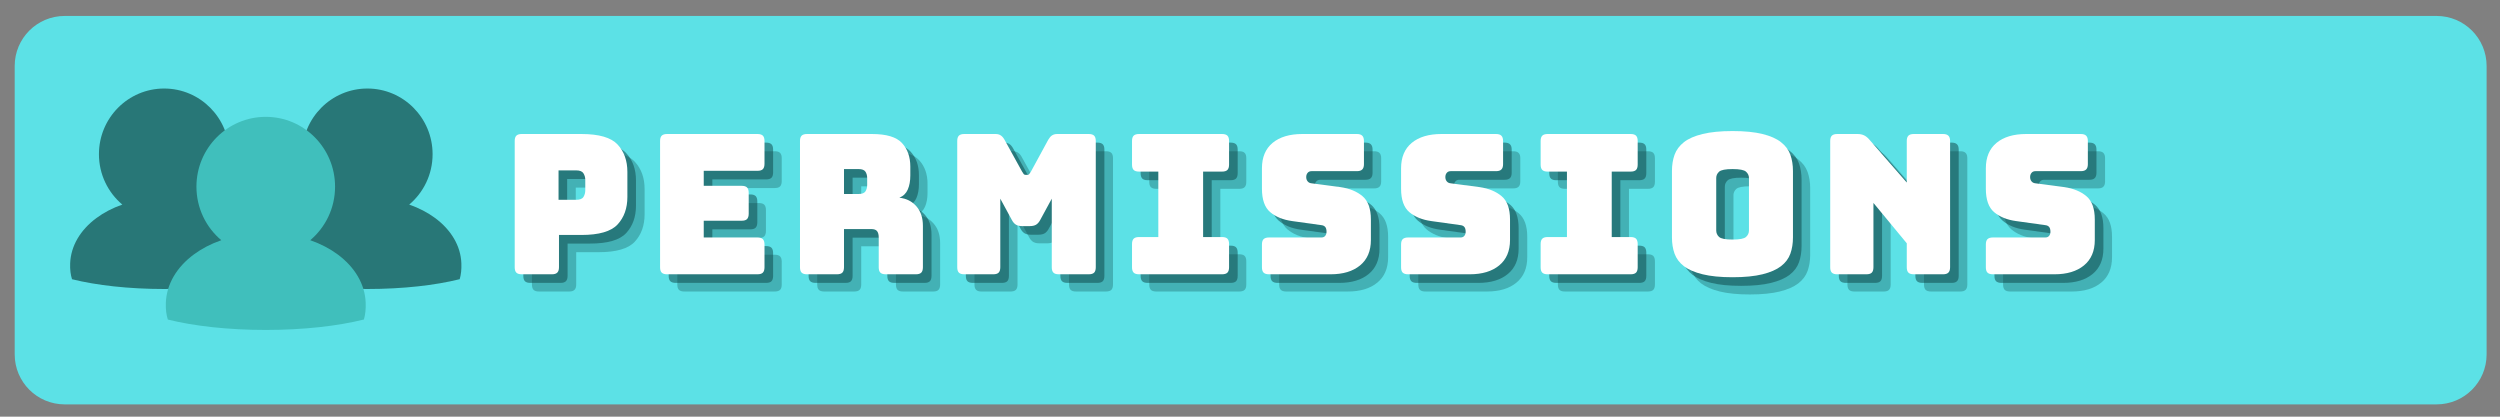 <svg xmlns="http://www.w3.org/2000/svg" xmlns:xlink="http://www.w3.org/1999/xlink" width="600" zoomAndPan="magnify" viewBox="0 0 450 75" height="100" preserveAspectRatio="xMidYMid meet" version="1.0"><rect x="0" y="0" width="450" height="75" fill="#808080" stroke="none"/><defs><g/><clipPath id="245641f71c"><path d="M 2.645 2.871 L 447.59 2.871 L 447.59 72.789 L 2.645 72.789 Z M 2.645 2.871 " clip-rule="nonzero"/></clipPath><clipPath id="4c8abea910"><path d="M 11.645 2.871 L 438.59 2.871 C 443.562 2.871 447.59 6.902 447.59 11.871 L 447.59 63.789 C 447.59 68.762 443.562 72.789 438.59 72.789 L 11.645 72.789 C 6.672 72.789 2.645 68.762 2.645 63.789 L 2.645 11.871 C 2.645 6.902 6.672 2.871 11.645 2.871 Z M 11.645 2.871 " clip-rule="nonzero"/></clipPath><clipPath id="2d4a115c55"><path d="M 49 15.902 L 83.078 15.902 L 83.078 53 L 49 53 Z M 49 15.902 " clip-rule="nonzero"/></clipPath><clipPath id="fa60bebbff"><path d="M 12.578 15.902 L 47 15.902 L 47 53 L 12.578 53 Z M 12.578 15.902 " clip-rule="nonzero"/></clipPath><clipPath id="13c2e18db7"><path d="M 29 21 L 66 21 L 66 59.402 L 29 59.402 Z M 29 21 " clip-rule="nonzero"/></clipPath></defs><g clip-path="url(#245641f71c)"><g clip-path="url(#4c8abea910)"><path fill="#5ce1e6" d="M 2.645 2.871 L 447.59 2.871 L 447.59 72.789 L 2.645 72.789 Z M 2.645 2.871 " fill-opacity="1" fill-rule="nonzero"/></g></g><g fill="#0d4244" fill-opacity="0.302"><g transform="translate(93.327, 52.472)"><g><path d="M 9.125 0 L 3.688 0 C 3.238 0 2.914 -0.098 2.719 -0.297 C 2.52 -0.492 2.422 -0.816 2.422 -1.266 L 2.422 -24 C 2.422 -24.438 2.52 -24.754 2.719 -24.953 C 2.914 -25.148 3.238 -25.25 3.688 -25.25 L 14.422 -25.25 C 17.598 -25.25 19.77 -24.617 20.938 -23.359 C 22.113 -22.098 22.703 -20.453 22.703 -18.422 L 22.703 -13.922 C 22.703 -11.891 22.113 -10.238 20.938 -8.969 C 19.77 -7.707 17.598 -7.078 14.422 -7.078 L 10.391 -7.078 L 10.391 -1.266 C 10.391 -0.816 10.285 -0.492 10.078 -0.297 C 9.879 -0.098 9.562 0 9.125 0 Z M 10.312 -18.703 L 10.312 -13.406 L 13.469 -13.406 C 14.145 -13.406 14.586 -13.578 14.797 -13.922 C 15.016 -14.273 15.125 -14.676 15.125 -15.125 L 15.125 -16.984 C 15.125 -17.422 15.016 -17.816 14.797 -18.172 C 14.586 -18.523 14.145 -18.703 13.469 -18.703 Z M 10.312 -18.703 "/></g></g></g><g fill="#0d4244" fill-opacity="0.302"><g transform="translate(119.493, 52.472)"><g><path d="M 19.953 0 L 3.688 0 C 3.238 0 2.914 -0.098 2.719 -0.297 C 2.52 -0.492 2.422 -0.816 2.422 -1.266 L 2.422 -24 C 2.422 -24.438 2.52 -24.754 2.719 -24.953 C 2.914 -25.148 3.238 -25.25 3.688 -25.25 L 19.953 -25.25 C 20.398 -25.25 20.723 -25.148 20.922 -24.953 C 21.117 -24.754 21.219 -24.438 21.219 -24 L 21.219 -19.891 C 21.219 -19.441 21.117 -19.117 20.922 -18.922 C 20.723 -18.723 20.398 -18.625 19.953 -18.625 L 10.281 -18.625 L 10.281 -15.922 L 17.125 -15.922 C 17.562 -15.922 17.879 -15.82 18.078 -15.625 C 18.273 -15.426 18.375 -15.102 18.375 -14.656 L 18.375 -10.906 C 18.375 -10.469 18.273 -10.145 18.078 -9.938 C 17.879 -9.738 17.562 -9.641 17.125 -9.641 L 10.281 -9.641 L 10.281 -6.625 L 19.953 -6.625 C 20.398 -6.625 20.723 -6.523 20.922 -6.328 C 21.117 -6.129 21.219 -5.805 21.219 -5.359 L 21.219 -1.266 C 21.219 -0.816 21.117 -0.492 20.922 -0.297 C 20.723 -0.098 20.398 0 19.953 0 Z M 19.953 0 "/></g></g></g><g fill="#0d4244" fill-opacity="0.302"><g transform="translate(144.676, 52.472)"><g><path d="M 10.344 -18.938 L 10.344 -14.453 L 12.984 -14.453 C 13.586 -14.453 13.992 -14.609 14.203 -14.922 C 14.41 -15.242 14.516 -15.633 14.516 -16.094 L 14.516 -17.297 C 14.516 -17.766 14.41 -18.156 14.203 -18.469 C 13.992 -18.781 13.586 -18.938 12.984 -18.938 Z M 9.078 0 L 3.688 0 C 3.238 0 2.914 -0.098 2.719 -0.297 C 2.52 -0.492 2.422 -0.816 2.422 -1.266 L 2.422 -24 C 2.422 -24.438 2.52 -24.754 2.719 -24.953 C 2.914 -25.148 3.238 -25.25 3.688 -25.25 L 15.359 -25.25 C 17.984 -25.25 19.789 -24.707 20.781 -23.625 C 21.781 -22.539 22.281 -21.129 22.281 -19.391 L 22.281 -17.781 C 22.281 -16.801 22.129 -15.961 21.828 -15.266 C 21.535 -14.578 21.031 -14.082 20.312 -13.781 C 21.57 -13.645 22.594 -13.129 23.375 -12.234 C 24.156 -11.348 24.547 -10.172 24.547 -8.703 L 24.547 -1.266 C 24.547 -0.816 24.445 -0.492 24.25 -0.297 C 24.051 -0.098 23.734 0 23.297 0 L 17.859 0 C 17.41 0 17.086 -0.098 16.891 -0.297 C 16.691 -0.492 16.594 -0.816 16.594 -1.266 L 16.594 -6.625 C 16.594 -7.145 16.492 -7.523 16.297 -7.766 C 16.098 -8.016 15.754 -8.141 15.266 -8.141 L 10.344 -8.141 L 10.344 -1.266 C 10.344 -0.816 10.242 -0.492 10.047 -0.297 C 9.848 -0.098 9.523 0 9.078 0 Z M 9.078 0 "/></g></g></g><g fill="#0d4244" fill-opacity="0.302"><g transform="translate(172.982, 52.472)"><g><path d="M 8.906 0 L 3.688 0 C 3.238 0 2.914 -0.098 2.719 -0.297 C 2.52 -0.492 2.422 -0.816 2.422 -1.266 L 2.422 -24 C 2.422 -24.438 2.52 -24.754 2.719 -24.953 C 2.914 -25.148 3.238 -25.25 3.688 -25.25 L 9.328 -25.25 C 9.703 -25.25 10.008 -25.164 10.25 -25 C 10.5 -24.844 10.727 -24.578 10.938 -24.203 L 14.094 -18.484 C 14.219 -18.273 14.316 -18.125 14.391 -18.031 C 14.473 -17.938 14.586 -17.891 14.734 -17.891 L 15.047 -17.891 C 15.191 -17.891 15.301 -17.938 15.375 -18.031 C 15.457 -18.125 15.562 -18.273 15.688 -18.484 L 18.797 -24.203 C 19.016 -24.578 19.242 -24.844 19.484 -25 C 19.734 -25.164 20.047 -25.25 20.422 -25.25 L 26.094 -25.25 C 26.539 -25.25 26.863 -25.148 27.062 -24.953 C 27.258 -24.754 27.359 -24.438 27.359 -24 L 27.359 -1.266 C 27.359 -0.816 27.258 -0.492 27.062 -0.297 C 26.863 -0.098 26.539 0 26.094 0 L 20.703 0 C 20.254 0 19.93 -0.098 19.734 -0.297 C 19.535 -0.492 19.438 -0.816 19.438 -1.266 L 19.438 -13.609 L 17.359 -9.781 C 17.148 -9.383 16.898 -9.098 16.609 -8.922 C 16.316 -8.754 15.945 -8.672 15.5 -8.672 L 14.094 -8.672 C 13.656 -8.672 13.289 -8.754 13 -8.922 C 12.707 -9.098 12.457 -9.383 12.25 -9.781 L 10.172 -13.609 L 10.172 -1.266 C 10.172 -0.816 10.07 -0.492 9.875 -0.297 C 9.676 -0.098 9.352 0 8.906 0 Z M 8.906 0 "/></g></g></g><g fill="#0d4244" fill-opacity="0.302"><g transform="translate(205.005, 52.472)"><g><path d="M 3.125 0 C 2.676 0 2.352 -0.098 2.156 -0.297 C 1.957 -0.492 1.859 -0.816 1.859 -1.266 L 1.859 -5.438 C 1.859 -5.883 1.957 -6.207 2.156 -6.406 C 2.352 -6.602 2.676 -6.703 3.125 -6.703 L 6.594 -6.703 L 6.594 -18.484 L 3.125 -18.484 C 2.676 -18.484 2.352 -18.582 2.156 -18.781 C 1.957 -18.977 1.859 -19.301 1.859 -19.75 L 1.859 -24 C 1.859 -24.438 1.957 -24.754 2.156 -24.953 C 2.352 -25.148 2.676 -25.25 3.125 -25.25 L 18.062 -25.25 C 18.508 -25.25 18.832 -25.148 19.031 -24.953 C 19.227 -24.754 19.328 -24.438 19.328 -24 L 19.328 -19.75 C 19.328 -19.301 19.227 -18.977 19.031 -18.781 C 18.832 -18.582 18.508 -18.484 18.062 -18.484 L 14.656 -18.484 L 14.656 -6.703 L 18.062 -6.703 C 18.508 -6.703 18.832 -6.602 19.031 -6.406 C 19.227 -6.207 19.328 -5.883 19.328 -5.438 L 19.328 -1.266 C 19.328 -0.816 19.227 -0.492 19.031 -0.297 C 18.832 -0.098 18.508 0 18.062 0 Z M 3.125 0 "/></g></g></g><g fill="#0d4244" fill-opacity="0.302"><g transform="translate(228.47, 52.472)"><g><path d="M 14.141 0 L 3.047 0 C 2.609 0 2.285 -0.098 2.078 -0.297 C 1.879 -0.492 1.781 -0.816 1.781 -1.266 L 1.781 -5.359 C 1.781 -5.805 1.879 -6.129 2.078 -6.328 C 2.285 -6.523 2.609 -6.625 3.047 -6.625 L 12.484 -6.625 C 12.785 -6.625 13.016 -6.723 13.172 -6.922 C 13.328 -7.117 13.406 -7.359 13.406 -7.641 C 13.406 -8.047 13.328 -8.336 13.172 -8.516 C 13.016 -8.703 12.785 -8.812 12.484 -8.844 L 7.219 -9.578 C 5.582 -9.805 4.266 -10.344 3.266 -11.188 C 2.273 -12.031 1.781 -13.438 1.781 -15.406 L 1.781 -19.078 C 1.781 -21.066 2.422 -22.594 3.703 -23.656 C 4.992 -24.719 6.773 -25.25 9.047 -25.25 L 18.875 -25.25 C 19.312 -25.25 19.629 -25.148 19.828 -24.953 C 20.035 -24.754 20.141 -24.438 20.141 -24 L 20.141 -19.812 C 20.141 -19.375 20.035 -19.055 19.828 -18.859 C 19.629 -18.66 19.312 -18.562 18.875 -18.562 L 10.703 -18.562 C 10.398 -18.562 10.164 -18.457 10 -18.25 C 9.832 -18.051 9.75 -17.801 9.75 -17.5 C 9.75 -17.195 9.832 -16.941 10 -16.734 C 10.164 -16.523 10.398 -16.406 10.703 -16.375 L 15.922 -15.688 C 17.555 -15.445 18.875 -14.906 19.875 -14.062 C 20.883 -13.219 21.391 -11.816 21.391 -9.859 L 21.391 -6.172 C 21.391 -4.18 20.738 -2.656 19.438 -1.594 C 18.145 -0.531 16.379 0 14.141 0 Z M 14.141 0 "/></g></g></g><g fill="#0d4244" fill-opacity="0.302"><g transform="translate(253.513, 52.472)"><g><path d="M 14.141 0 L 3.047 0 C 2.609 0 2.285 -0.098 2.078 -0.297 C 1.879 -0.492 1.781 -0.816 1.781 -1.266 L 1.781 -5.359 C 1.781 -5.805 1.879 -6.129 2.078 -6.328 C 2.285 -6.523 2.609 -6.625 3.047 -6.625 L 12.484 -6.625 C 12.785 -6.625 13.016 -6.723 13.172 -6.922 C 13.328 -7.117 13.406 -7.359 13.406 -7.641 C 13.406 -8.047 13.328 -8.336 13.172 -8.516 C 13.016 -8.703 12.785 -8.812 12.484 -8.844 L 7.219 -9.578 C 5.582 -9.805 4.266 -10.344 3.266 -11.188 C 2.273 -12.031 1.781 -13.438 1.781 -15.406 L 1.781 -19.078 C 1.781 -21.066 2.422 -22.594 3.703 -23.656 C 4.992 -24.719 6.773 -25.25 9.047 -25.25 L 18.875 -25.25 C 19.312 -25.25 19.629 -25.148 19.828 -24.953 C 20.035 -24.754 20.141 -24.438 20.141 -24 L 20.141 -19.812 C 20.141 -19.375 20.035 -19.055 19.828 -18.859 C 19.629 -18.66 19.312 -18.562 18.875 -18.562 L 10.703 -18.562 C 10.398 -18.562 10.164 -18.457 10 -18.25 C 9.832 -18.051 9.75 -17.801 9.75 -17.5 C 9.75 -17.195 9.832 -16.941 10 -16.734 C 10.164 -16.523 10.398 -16.406 10.703 -16.375 L 15.922 -15.688 C 17.555 -15.445 18.875 -14.906 19.875 -14.062 C 20.883 -13.219 21.391 -11.816 21.391 -9.859 L 21.391 -6.172 C 21.391 -4.18 20.738 -2.656 19.438 -1.594 C 18.145 -0.531 16.379 0 14.141 0 Z M 14.141 0 "/></g></g></g><g fill="#0d4244" fill-opacity="0.302"><g transform="translate(278.557, 52.472)"><g><path d="M 3.125 0 C 2.676 0 2.352 -0.098 2.156 -0.297 C 1.957 -0.492 1.859 -0.816 1.859 -1.266 L 1.859 -5.438 C 1.859 -5.883 1.957 -6.207 2.156 -6.406 C 2.352 -6.602 2.676 -6.703 3.125 -6.703 L 6.594 -6.703 L 6.594 -18.484 L 3.125 -18.484 C 2.676 -18.484 2.352 -18.582 2.156 -18.781 C 1.957 -18.977 1.859 -19.301 1.859 -19.75 L 1.859 -24 C 1.859 -24.438 1.957 -24.754 2.156 -24.953 C 2.352 -25.148 2.676 -25.25 3.125 -25.25 L 18.062 -25.25 C 18.508 -25.25 18.832 -25.148 19.031 -24.953 C 19.227 -24.754 19.328 -24.438 19.328 -24 L 19.328 -19.75 C 19.328 -19.301 19.227 -18.977 19.031 -18.781 C 18.832 -18.582 18.508 -18.484 18.062 -18.484 L 14.656 -18.484 L 14.656 -6.703 L 18.062 -6.703 C 18.508 -6.703 18.832 -6.602 19.031 -6.406 C 19.227 -6.207 19.328 -5.883 19.328 -5.438 L 19.328 -1.266 C 19.328 -0.816 19.227 -0.492 19.031 -0.297 C 18.832 -0.098 18.508 0 18.062 0 Z M 3.125 0 "/></g></g></g><g fill="#0d4244" fill-opacity="0.302"><g transform="translate(302.022, 52.472)"><g><path d="M 23.812 -6.625 C 23.812 -5.551 23.656 -4.578 23.344 -3.703 C 23.031 -2.828 22.469 -2.078 21.656 -1.453 C 20.852 -0.836 19.742 -0.352 18.328 0 C 16.91 0.352 15.113 0.531 12.938 0.531 C 10.77 0.531 8.973 0.352 7.547 0 C 6.117 -0.352 5 -0.836 4.188 -1.453 C 3.383 -2.078 2.82 -2.828 2.5 -3.703 C 2.188 -4.578 2.031 -5.551 2.031 -6.625 L 2.031 -18.594 C 2.031 -19.664 2.188 -20.641 2.5 -21.516 C 2.82 -22.391 3.383 -23.145 4.188 -23.781 C 5 -24.414 6.117 -24.906 7.547 -25.25 C 8.973 -25.602 10.77 -25.781 12.938 -25.781 C 15.113 -25.781 16.91 -25.602 18.328 -25.25 C 19.742 -24.906 20.852 -24.414 21.656 -23.781 C 22.469 -23.145 23.031 -22.391 23.344 -21.516 C 23.656 -20.641 23.812 -19.664 23.812 -18.594 Z M 10 -7.891 C 10 -7.422 10.172 -7.031 10.516 -6.719 C 10.867 -6.406 11.676 -6.25 12.938 -6.25 C 14.207 -6.25 15.016 -6.406 15.359 -6.719 C 15.711 -7.031 15.891 -7.422 15.891 -7.891 L 15.891 -17.328 C 15.891 -17.773 15.711 -18.156 15.359 -18.469 C 15.016 -18.781 14.207 -18.938 12.938 -18.938 C 11.676 -18.938 10.867 -18.781 10.516 -18.469 C 10.172 -18.156 10 -17.773 10 -17.328 Z M 10 -7.891 "/></g></g></g><g fill="#0d4244" fill-opacity="0.302"><g transform="translate(330.117, 52.472)"><g><path d="M 8.938 0 L 3.688 0 C 3.238 0 2.914 -0.098 2.719 -0.297 C 2.52 -0.492 2.422 -0.816 2.422 -1.266 L 2.422 -24 C 2.422 -24.438 2.52 -24.754 2.719 -24.953 C 2.914 -25.148 3.238 -25.25 3.688 -25.25 L 7.328 -25.25 C 7.773 -25.25 8.156 -25.176 8.469 -25.031 C 8.781 -24.895 9.094 -24.656 9.406 -24.312 L 16.203 -16.516 L 16.203 -24 C 16.203 -24.438 16.301 -24.754 16.5 -24.953 C 16.695 -25.148 17.02 -25.25 17.469 -25.25 L 22.734 -25.25 C 23.172 -25.25 23.488 -25.148 23.688 -24.953 C 23.895 -24.754 24 -24.438 24 -24 L 24 -1.266 C 24 -0.816 23.895 -0.492 23.688 -0.297 C 23.488 -0.098 23.172 0 22.734 0 L 17.469 0 C 17.02 0 16.695 -0.098 16.5 -0.297 C 16.301 -0.492 16.203 -0.816 16.203 -1.266 L 16.203 -5.578 L 10.203 -12.844 L 10.203 -1.266 C 10.203 -0.816 10.102 -0.492 9.906 -0.297 C 9.707 -0.098 9.383 0 8.938 0 Z M 8.938 0 "/></g></g></g><g fill="#0d4244" fill-opacity="0.302"><g transform="translate(358.773, 52.472)"><g><path d="M 14.141 0 L 3.047 0 C 2.609 0 2.285 -0.098 2.078 -0.297 C 1.879 -0.492 1.781 -0.816 1.781 -1.266 L 1.781 -5.359 C 1.781 -5.805 1.879 -6.129 2.078 -6.328 C 2.285 -6.523 2.609 -6.625 3.047 -6.625 L 12.484 -6.625 C 12.785 -6.625 13.016 -6.723 13.172 -6.922 C 13.328 -7.117 13.406 -7.359 13.406 -7.641 C 13.406 -8.047 13.328 -8.336 13.172 -8.516 C 13.016 -8.703 12.785 -8.812 12.484 -8.844 L 7.219 -9.578 C 5.582 -9.805 4.266 -10.344 3.266 -11.188 C 2.273 -12.031 1.781 -13.438 1.781 -15.406 L 1.781 -19.078 C 1.781 -21.066 2.422 -22.594 3.703 -23.656 C 4.992 -24.719 6.773 -25.25 9.047 -25.25 L 18.875 -25.25 C 19.312 -25.25 19.629 -25.148 19.828 -24.953 C 20.035 -24.754 20.141 -24.438 20.141 -24 L 20.141 -19.812 C 20.141 -19.375 20.035 -19.055 19.828 -18.859 C 19.629 -18.66 19.312 -18.562 18.875 -18.562 L 10.703 -18.562 C 10.398 -18.562 10.164 -18.457 10 -18.25 C 9.832 -18.051 9.75 -17.801 9.75 -17.5 C 9.75 -17.195 9.832 -16.941 10 -16.734 C 10.164 -16.523 10.398 -16.406 10.703 -16.375 L 15.922 -15.688 C 17.555 -15.445 18.875 -14.906 19.875 -14.062 C 20.883 -13.219 21.391 -11.816 21.391 -9.859 L 21.391 -6.172 C 21.391 -4.18 20.738 -2.656 19.438 -1.594 C 18.145 -0.531 16.379 0 14.141 0 Z M 14.141 0 "/></g></g></g><g fill="#0d4244" fill-opacity="0.502"><g transform="translate(91.776, 50.921)"><g><path d="M 9.125 0 L 3.688 0 C 3.238 0 2.914 -0.098 2.719 -0.297 C 2.52 -0.492 2.422 -0.816 2.422 -1.266 L 2.422 -24 C 2.422 -24.438 2.52 -24.754 2.719 -24.953 C 2.914 -25.148 3.238 -25.25 3.688 -25.25 L 14.422 -25.25 C 17.598 -25.25 19.77 -24.617 20.938 -23.359 C 22.113 -22.098 22.703 -20.453 22.703 -18.422 L 22.703 -13.922 C 22.703 -11.891 22.113 -10.238 20.938 -8.969 C 19.77 -7.707 17.598 -7.078 14.422 -7.078 L 10.391 -7.078 L 10.391 -1.266 C 10.391 -0.816 10.285 -0.492 10.078 -0.297 C 9.879 -0.098 9.562 0 9.125 0 Z M 10.312 -18.703 L 10.312 -13.406 L 13.469 -13.406 C 14.145 -13.406 14.586 -13.578 14.797 -13.922 C 15.016 -14.273 15.125 -14.676 15.125 -15.125 L 15.125 -16.984 C 15.125 -17.422 15.016 -17.816 14.797 -18.172 C 14.586 -18.523 14.145 -18.703 13.469 -18.703 Z M 10.312 -18.703 "/></g></g></g><g fill="#0d4244" fill-opacity="0.502"><g transform="translate(117.942, 50.921)"><g><path d="M 19.953 0 L 3.688 0 C 3.238 0 2.914 -0.098 2.719 -0.297 C 2.52 -0.492 2.422 -0.816 2.422 -1.266 L 2.422 -24 C 2.422 -24.438 2.52 -24.754 2.719 -24.953 C 2.914 -25.148 3.238 -25.25 3.688 -25.25 L 19.953 -25.25 C 20.398 -25.25 20.723 -25.148 20.922 -24.953 C 21.117 -24.754 21.219 -24.438 21.219 -24 L 21.219 -19.891 C 21.219 -19.441 21.117 -19.117 20.922 -18.922 C 20.723 -18.723 20.398 -18.625 19.953 -18.625 L 10.281 -18.625 L 10.281 -15.922 L 17.125 -15.922 C 17.562 -15.922 17.879 -15.82 18.078 -15.625 C 18.273 -15.426 18.375 -15.102 18.375 -14.656 L 18.375 -10.906 C 18.375 -10.469 18.273 -10.145 18.078 -9.938 C 17.879 -9.738 17.562 -9.641 17.125 -9.641 L 10.281 -9.641 L 10.281 -6.625 L 19.953 -6.625 C 20.398 -6.625 20.723 -6.523 20.922 -6.328 C 21.117 -6.129 21.219 -5.805 21.219 -5.359 L 21.219 -1.266 C 21.219 -0.816 21.117 -0.492 20.922 -0.297 C 20.723 -0.098 20.398 0 19.953 0 Z M 19.953 0 "/></g></g></g><g fill="#0d4244" fill-opacity="0.502"><g transform="translate(143.126, 50.921)"><g><path d="M 10.344 -18.938 L 10.344 -14.453 L 12.984 -14.453 C 13.586 -14.453 13.992 -14.609 14.203 -14.922 C 14.41 -15.242 14.516 -15.633 14.516 -16.094 L 14.516 -17.297 C 14.516 -17.766 14.41 -18.156 14.203 -18.469 C 13.992 -18.781 13.586 -18.938 12.984 -18.938 Z M 9.078 0 L 3.688 0 C 3.238 0 2.914 -0.098 2.719 -0.297 C 2.52 -0.492 2.422 -0.816 2.422 -1.266 L 2.422 -24 C 2.422 -24.438 2.52 -24.754 2.719 -24.953 C 2.914 -25.148 3.238 -25.25 3.688 -25.25 L 15.359 -25.25 C 17.984 -25.25 19.789 -24.707 20.781 -23.625 C 21.781 -22.539 22.281 -21.129 22.281 -19.391 L 22.281 -17.781 C 22.281 -16.801 22.129 -15.961 21.828 -15.266 C 21.535 -14.578 21.031 -14.082 20.312 -13.781 C 21.57 -13.645 22.594 -13.129 23.375 -12.234 C 24.156 -11.348 24.547 -10.172 24.547 -8.703 L 24.547 -1.266 C 24.547 -0.816 24.445 -0.492 24.25 -0.297 C 24.051 -0.098 23.734 0 23.297 0 L 17.859 0 C 17.41 0 17.086 -0.098 16.891 -0.297 C 16.691 -0.492 16.594 -0.816 16.594 -1.266 L 16.594 -6.625 C 16.594 -7.145 16.492 -7.523 16.297 -7.766 C 16.098 -8.016 15.754 -8.141 15.266 -8.141 L 10.344 -8.141 L 10.344 -1.266 C 10.344 -0.816 10.242 -0.492 10.047 -0.297 C 9.848 -0.098 9.523 0 9.078 0 Z M 9.078 0 "/></g></g></g><g fill="#0d4244" fill-opacity="0.502"><g transform="translate(171.431, 50.921)"><g><path d="M 8.906 0 L 3.688 0 C 3.238 0 2.914 -0.098 2.719 -0.297 C 2.52 -0.492 2.422 -0.816 2.422 -1.266 L 2.422 -24 C 2.422 -24.438 2.52 -24.754 2.719 -24.953 C 2.914 -25.148 3.238 -25.25 3.688 -25.25 L 9.328 -25.25 C 9.703 -25.25 10.008 -25.164 10.25 -25 C 10.5 -24.844 10.727 -24.578 10.938 -24.203 L 14.094 -18.484 C 14.219 -18.273 14.316 -18.125 14.391 -18.031 C 14.473 -17.938 14.586 -17.891 14.734 -17.891 L 15.047 -17.891 C 15.191 -17.891 15.301 -17.938 15.375 -18.031 C 15.457 -18.125 15.562 -18.273 15.688 -18.484 L 18.797 -24.203 C 19.016 -24.578 19.242 -24.844 19.484 -25 C 19.734 -25.164 20.047 -25.25 20.422 -25.25 L 26.094 -25.25 C 26.539 -25.25 26.863 -25.148 27.062 -24.953 C 27.258 -24.754 27.359 -24.438 27.359 -24 L 27.359 -1.266 C 27.359 -0.816 27.258 -0.492 27.062 -0.297 C 26.863 -0.098 26.539 0 26.094 0 L 20.703 0 C 20.254 0 19.93 -0.098 19.734 -0.297 C 19.535 -0.492 19.438 -0.816 19.438 -1.266 L 19.438 -13.609 L 17.359 -9.781 C 17.148 -9.383 16.898 -9.098 16.609 -8.922 C 16.316 -8.754 15.945 -8.672 15.5 -8.672 L 14.094 -8.672 C 13.656 -8.672 13.289 -8.754 13 -8.922 C 12.707 -9.098 12.457 -9.383 12.25 -9.781 L 10.172 -13.609 L 10.172 -1.266 C 10.172 -0.816 10.07 -0.492 9.875 -0.297 C 9.676 -0.098 9.352 0 8.906 0 Z M 8.906 0 "/></g></g></g><g fill="#0d4244" fill-opacity="0.502"><g transform="translate(203.454, 50.921)"><g><path d="M 3.125 0 C 2.676 0 2.352 -0.098 2.156 -0.297 C 1.957 -0.492 1.859 -0.816 1.859 -1.266 L 1.859 -5.438 C 1.859 -5.883 1.957 -6.207 2.156 -6.406 C 2.352 -6.602 2.676 -6.703 3.125 -6.703 L 6.594 -6.703 L 6.594 -18.484 L 3.125 -18.484 C 2.676 -18.484 2.352 -18.582 2.156 -18.781 C 1.957 -18.977 1.859 -19.301 1.859 -19.75 L 1.859 -24 C 1.859 -24.438 1.957 -24.754 2.156 -24.953 C 2.352 -25.148 2.676 -25.25 3.125 -25.25 L 18.062 -25.25 C 18.508 -25.25 18.832 -25.148 19.031 -24.953 C 19.227 -24.754 19.328 -24.438 19.328 -24 L 19.328 -19.75 C 19.328 -19.301 19.227 -18.977 19.031 -18.781 C 18.832 -18.582 18.508 -18.484 18.062 -18.484 L 14.656 -18.484 L 14.656 -6.703 L 18.062 -6.703 C 18.508 -6.703 18.832 -6.602 19.031 -6.406 C 19.227 -6.207 19.328 -5.883 19.328 -5.438 L 19.328 -1.266 C 19.328 -0.816 19.227 -0.492 19.031 -0.297 C 18.832 -0.098 18.508 0 18.062 0 Z M 3.125 0 "/></g></g></g><g fill="#0d4244" fill-opacity="0.502"><g transform="translate(226.92, 50.921)"><g><path d="M 14.141 0 L 3.047 0 C 2.609 0 2.285 -0.098 2.078 -0.297 C 1.879 -0.492 1.781 -0.816 1.781 -1.266 L 1.781 -5.359 C 1.781 -5.805 1.879 -6.129 2.078 -6.328 C 2.285 -6.523 2.609 -6.625 3.047 -6.625 L 12.484 -6.625 C 12.785 -6.625 13.016 -6.723 13.172 -6.922 C 13.328 -7.117 13.406 -7.359 13.406 -7.641 C 13.406 -8.047 13.328 -8.336 13.172 -8.516 C 13.016 -8.703 12.785 -8.812 12.484 -8.844 L 7.219 -9.578 C 5.582 -9.805 4.266 -10.344 3.266 -11.188 C 2.273 -12.031 1.781 -13.438 1.781 -15.406 L 1.781 -19.078 C 1.781 -21.066 2.422 -22.594 3.703 -23.656 C 4.992 -24.719 6.773 -25.25 9.047 -25.25 L 18.875 -25.25 C 19.312 -25.25 19.629 -25.148 19.828 -24.953 C 20.035 -24.754 20.141 -24.438 20.141 -24 L 20.141 -19.812 C 20.141 -19.375 20.035 -19.055 19.828 -18.859 C 19.629 -18.66 19.312 -18.562 18.875 -18.562 L 10.703 -18.562 C 10.398 -18.562 10.164 -18.457 10 -18.25 C 9.832 -18.051 9.75 -17.801 9.75 -17.5 C 9.75 -17.195 9.832 -16.941 10 -16.734 C 10.164 -16.523 10.398 -16.406 10.703 -16.375 L 15.922 -15.688 C 17.555 -15.445 18.875 -14.906 19.875 -14.062 C 20.883 -13.219 21.391 -11.816 21.391 -9.859 L 21.391 -6.172 C 21.391 -4.18 20.738 -2.656 19.438 -1.594 C 18.145 -0.531 16.379 0 14.141 0 Z M 14.141 0 "/></g></g></g><g fill="#0d4244" fill-opacity="0.502"><g transform="translate(251.963, 50.921)"><g><path d="M 14.141 0 L 3.047 0 C 2.609 0 2.285 -0.098 2.078 -0.297 C 1.879 -0.492 1.781 -0.816 1.781 -1.266 L 1.781 -5.359 C 1.781 -5.805 1.879 -6.129 2.078 -6.328 C 2.285 -6.523 2.609 -6.625 3.047 -6.625 L 12.484 -6.625 C 12.785 -6.625 13.016 -6.723 13.172 -6.922 C 13.328 -7.117 13.406 -7.359 13.406 -7.641 C 13.406 -8.047 13.328 -8.336 13.172 -8.516 C 13.016 -8.703 12.785 -8.812 12.484 -8.844 L 7.219 -9.578 C 5.582 -9.805 4.266 -10.344 3.266 -11.188 C 2.273 -12.031 1.781 -13.438 1.781 -15.406 L 1.781 -19.078 C 1.781 -21.066 2.422 -22.594 3.703 -23.656 C 4.992 -24.719 6.773 -25.25 9.047 -25.25 L 18.875 -25.25 C 19.312 -25.25 19.629 -25.148 19.828 -24.953 C 20.035 -24.754 20.141 -24.438 20.141 -24 L 20.141 -19.812 C 20.141 -19.375 20.035 -19.055 19.828 -18.859 C 19.629 -18.66 19.312 -18.562 18.875 -18.562 L 10.703 -18.562 C 10.398 -18.562 10.164 -18.457 10 -18.25 C 9.832 -18.051 9.75 -17.801 9.75 -17.5 C 9.75 -17.195 9.832 -16.941 10 -16.734 C 10.164 -16.523 10.398 -16.406 10.703 -16.375 L 15.922 -15.688 C 17.555 -15.445 18.875 -14.906 19.875 -14.062 C 20.883 -13.219 21.391 -11.816 21.391 -9.859 L 21.391 -6.172 C 21.391 -4.18 20.738 -2.656 19.438 -1.594 C 18.145 -0.531 16.379 0 14.141 0 Z M 14.141 0 "/></g></g></g><g fill="#0d4244" fill-opacity="0.502"><g transform="translate(277.006, 50.921)"><g><path d="M 3.125 0 C 2.676 0 2.352 -0.098 2.156 -0.297 C 1.957 -0.492 1.859 -0.816 1.859 -1.266 L 1.859 -5.438 C 1.859 -5.883 1.957 -6.207 2.156 -6.406 C 2.352 -6.602 2.676 -6.703 3.125 -6.703 L 6.594 -6.703 L 6.594 -18.484 L 3.125 -18.484 C 2.676 -18.484 2.352 -18.582 2.156 -18.781 C 1.957 -18.977 1.859 -19.301 1.859 -19.75 L 1.859 -24 C 1.859 -24.438 1.957 -24.754 2.156 -24.953 C 2.352 -25.148 2.676 -25.25 3.125 -25.25 L 18.062 -25.25 C 18.508 -25.25 18.832 -25.148 19.031 -24.953 C 19.227 -24.754 19.328 -24.438 19.328 -24 L 19.328 -19.75 C 19.328 -19.301 19.227 -18.977 19.031 -18.781 C 18.832 -18.582 18.508 -18.484 18.062 -18.484 L 14.656 -18.484 L 14.656 -6.703 L 18.062 -6.703 C 18.508 -6.703 18.832 -6.602 19.031 -6.406 C 19.227 -6.207 19.328 -5.883 19.328 -5.438 L 19.328 -1.266 C 19.328 -0.816 19.227 -0.492 19.031 -0.297 C 18.832 -0.098 18.508 0 18.062 0 Z M 3.125 0 "/></g></g></g><g fill="#0d4244" fill-opacity="0.502"><g transform="translate(300.471, 50.921)"><g><path d="M 23.812 -6.625 C 23.812 -5.551 23.656 -4.578 23.344 -3.703 C 23.031 -2.828 22.469 -2.078 21.656 -1.453 C 20.852 -0.836 19.742 -0.352 18.328 0 C 16.91 0.352 15.113 0.531 12.938 0.531 C 10.77 0.531 8.973 0.352 7.547 0 C 6.117 -0.352 5 -0.836 4.188 -1.453 C 3.383 -2.078 2.82 -2.828 2.5 -3.703 C 2.188 -4.578 2.031 -5.551 2.031 -6.625 L 2.031 -18.594 C 2.031 -19.664 2.188 -20.641 2.5 -21.516 C 2.82 -22.391 3.383 -23.145 4.188 -23.781 C 5 -24.414 6.117 -24.906 7.547 -25.25 C 8.973 -25.602 10.77 -25.781 12.938 -25.781 C 15.113 -25.781 16.91 -25.602 18.328 -25.25 C 19.742 -24.906 20.852 -24.414 21.656 -23.781 C 22.469 -23.145 23.031 -22.391 23.344 -21.516 C 23.656 -20.641 23.812 -19.664 23.812 -18.594 Z M 10 -7.891 C 10 -7.422 10.172 -7.031 10.516 -6.719 C 10.867 -6.406 11.676 -6.25 12.938 -6.25 C 14.207 -6.25 15.016 -6.406 15.359 -6.719 C 15.711 -7.031 15.891 -7.422 15.891 -7.891 L 15.891 -17.328 C 15.891 -17.773 15.711 -18.156 15.359 -18.469 C 15.016 -18.781 14.207 -18.938 12.938 -18.938 C 11.676 -18.938 10.867 -18.781 10.516 -18.469 C 10.172 -18.156 10 -17.773 10 -17.328 Z M 10 -7.891 "/></g></g></g><g fill="#0d4244" fill-opacity="0.502"><g transform="translate(328.566, 50.921)"><g><path d="M 8.938 0 L 3.688 0 C 3.238 0 2.914 -0.098 2.719 -0.297 C 2.52 -0.492 2.422 -0.816 2.422 -1.266 L 2.422 -24 C 2.422 -24.438 2.52 -24.754 2.719 -24.953 C 2.914 -25.148 3.238 -25.25 3.688 -25.25 L 7.328 -25.25 C 7.773 -25.25 8.156 -25.176 8.469 -25.031 C 8.781 -24.895 9.094 -24.656 9.406 -24.312 L 16.203 -16.516 L 16.203 -24 C 16.203 -24.438 16.301 -24.754 16.5 -24.953 C 16.695 -25.148 17.02 -25.25 17.469 -25.25 L 22.734 -25.25 C 23.172 -25.25 23.488 -25.148 23.688 -24.953 C 23.895 -24.754 24 -24.438 24 -24 L 24 -1.266 C 24 -0.816 23.895 -0.492 23.688 -0.297 C 23.488 -0.098 23.172 0 22.734 0 L 17.469 0 C 17.02 0 16.695 -0.098 16.5 -0.297 C 16.301 -0.492 16.203 -0.816 16.203 -1.266 L 16.203 -5.578 L 10.203 -12.844 L 10.203 -1.266 C 10.203 -0.816 10.102 -0.492 9.906 -0.297 C 9.707 -0.098 9.383 0 8.938 0 Z M 8.938 0 "/></g></g></g><g fill="#0d4244" fill-opacity="0.502"><g transform="translate(357.222, 50.921)"><g><path d="M 14.141 0 L 3.047 0 C 2.609 0 2.285 -0.098 2.078 -0.297 C 1.879 -0.492 1.781 -0.816 1.781 -1.266 L 1.781 -5.359 C 1.781 -5.805 1.879 -6.129 2.078 -6.328 C 2.285 -6.523 2.609 -6.625 3.047 -6.625 L 12.484 -6.625 C 12.785 -6.625 13.016 -6.723 13.172 -6.922 C 13.328 -7.117 13.406 -7.359 13.406 -7.641 C 13.406 -8.047 13.328 -8.336 13.172 -8.516 C 13.016 -8.703 12.785 -8.812 12.484 -8.844 L 7.219 -9.578 C 5.582 -9.805 4.266 -10.344 3.266 -11.188 C 2.273 -12.031 1.781 -13.438 1.781 -15.406 L 1.781 -19.078 C 1.781 -21.066 2.422 -22.594 3.703 -23.656 C 4.992 -24.719 6.773 -25.25 9.047 -25.25 L 18.875 -25.25 C 19.312 -25.25 19.629 -25.148 19.828 -24.953 C 20.035 -24.754 20.141 -24.438 20.141 -24 L 20.141 -19.812 C 20.141 -19.375 20.035 -19.055 19.828 -18.859 C 19.629 -18.66 19.312 -18.562 18.875 -18.562 L 10.703 -18.562 C 10.398 -18.562 10.164 -18.457 10 -18.25 C 9.832 -18.051 9.75 -17.801 9.75 -17.5 C 9.75 -17.195 9.832 -16.941 10 -16.734 C 10.164 -16.523 10.398 -16.406 10.703 -16.375 L 15.922 -15.688 C 17.555 -15.445 18.875 -14.906 19.875 -14.062 C 20.883 -13.219 21.391 -11.816 21.391 -9.859 L 21.391 -6.172 C 21.391 -4.18 20.738 -2.656 19.438 -1.594 C 18.145 -0.531 16.379 0 14.141 0 Z M 14.141 0 "/></g></g></g><g fill="#ffffff" fill-opacity="1"><g transform="translate(90.226, 49.371)"><g><path d="M 9.125 0 L 3.688 0 C 3.238 0 2.914 -0.098 2.719 -0.297 C 2.52 -0.492 2.422 -0.816 2.422 -1.266 L 2.422 -24 C 2.422 -24.438 2.52 -24.754 2.719 -24.953 C 2.914 -25.148 3.238 -25.25 3.688 -25.25 L 14.422 -25.25 C 17.598 -25.25 19.77 -24.617 20.938 -23.359 C 22.113 -22.098 22.703 -20.453 22.703 -18.422 L 22.703 -13.922 C 22.703 -11.891 22.113 -10.238 20.938 -8.969 C 19.77 -7.707 17.598 -7.078 14.422 -7.078 L 10.391 -7.078 L 10.391 -1.266 C 10.391 -0.816 10.285 -0.492 10.078 -0.297 C 9.879 -0.098 9.562 0 9.125 0 Z M 10.312 -18.703 L 10.312 -13.406 L 13.469 -13.406 C 14.145 -13.406 14.586 -13.578 14.797 -13.922 C 15.016 -14.273 15.125 -14.676 15.125 -15.125 L 15.125 -16.984 C 15.125 -17.422 15.016 -17.816 14.797 -18.172 C 14.586 -18.523 14.145 -18.703 13.469 -18.703 Z M 10.312 -18.703 "/></g></g></g><g fill="#ffffff" fill-opacity="1"><g transform="translate(116.392, 49.371)"><g><path d="M 19.953 0 L 3.688 0 C 3.238 0 2.914 -0.098 2.719 -0.297 C 2.52 -0.492 2.422 -0.816 2.422 -1.266 L 2.422 -24 C 2.422 -24.438 2.52 -24.754 2.719 -24.953 C 2.914 -25.148 3.238 -25.25 3.688 -25.25 L 19.953 -25.25 C 20.398 -25.25 20.723 -25.148 20.922 -24.953 C 21.117 -24.754 21.219 -24.438 21.219 -24 L 21.219 -19.891 C 21.219 -19.441 21.117 -19.117 20.922 -18.922 C 20.723 -18.723 20.398 -18.625 19.953 -18.625 L 10.281 -18.625 L 10.281 -15.922 L 17.125 -15.922 C 17.562 -15.922 17.879 -15.82 18.078 -15.625 C 18.273 -15.426 18.375 -15.102 18.375 -14.656 L 18.375 -10.906 C 18.375 -10.469 18.273 -10.145 18.078 -9.938 C 17.879 -9.738 17.562 -9.641 17.125 -9.641 L 10.281 -9.641 L 10.281 -6.625 L 19.953 -6.625 C 20.398 -6.625 20.723 -6.523 20.922 -6.328 C 21.117 -6.129 21.219 -5.805 21.219 -5.359 L 21.219 -1.266 C 21.219 -0.816 21.117 -0.492 20.922 -0.297 C 20.723 -0.098 20.398 0 19.953 0 Z M 19.953 0 "/></g></g></g><g fill="#ffffff" fill-opacity="1"><g transform="translate(141.576, 49.371)"><g><path d="M 10.344 -18.938 L 10.344 -14.453 L 12.984 -14.453 C 13.586 -14.453 13.992 -14.609 14.203 -14.922 C 14.41 -15.242 14.516 -15.633 14.516 -16.094 L 14.516 -17.297 C 14.516 -17.766 14.41 -18.156 14.203 -18.469 C 13.992 -18.781 13.586 -18.938 12.984 -18.938 Z M 9.078 0 L 3.688 0 C 3.238 0 2.914 -0.098 2.719 -0.297 C 2.52 -0.492 2.422 -0.816 2.422 -1.266 L 2.422 -24 C 2.422 -24.438 2.52 -24.754 2.719 -24.953 C 2.914 -25.148 3.238 -25.25 3.688 -25.25 L 15.359 -25.25 C 17.984 -25.25 19.789 -24.707 20.781 -23.625 C 21.781 -22.539 22.281 -21.129 22.281 -19.391 L 22.281 -17.781 C 22.281 -16.801 22.129 -15.961 21.828 -15.266 C 21.535 -14.578 21.031 -14.082 20.312 -13.781 C 21.57 -13.645 22.594 -13.129 23.375 -12.234 C 24.156 -11.348 24.547 -10.172 24.547 -8.703 L 24.547 -1.266 C 24.547 -0.816 24.445 -0.492 24.25 -0.297 C 24.051 -0.098 23.734 0 23.297 0 L 17.859 0 C 17.41 0 17.086 -0.098 16.891 -0.297 C 16.691 -0.492 16.594 -0.816 16.594 -1.266 L 16.594 -6.625 C 16.594 -7.145 16.492 -7.523 16.297 -7.766 C 16.098 -8.016 15.754 -8.141 15.266 -8.141 L 10.344 -8.141 L 10.344 -1.266 C 10.344 -0.816 10.242 -0.492 10.047 -0.297 C 9.848 -0.098 9.523 0 9.078 0 Z M 9.078 0 "/></g></g></g><g fill="#ffffff" fill-opacity="1"><g transform="translate(169.881, 49.371)"><g><path d="M 8.906 0 L 3.688 0 C 3.238 0 2.914 -0.098 2.719 -0.297 C 2.52 -0.492 2.422 -0.816 2.422 -1.266 L 2.422 -24 C 2.422 -24.438 2.52 -24.754 2.719 -24.953 C 2.914 -25.148 3.238 -25.25 3.688 -25.25 L 9.328 -25.25 C 9.703 -25.25 10.008 -25.164 10.25 -25 C 10.5 -24.844 10.727 -24.578 10.938 -24.203 L 14.094 -18.484 C 14.219 -18.273 14.316 -18.125 14.391 -18.031 C 14.473 -17.938 14.586 -17.891 14.734 -17.891 L 15.047 -17.891 C 15.191 -17.891 15.301 -17.938 15.375 -18.031 C 15.457 -18.125 15.562 -18.273 15.688 -18.484 L 18.797 -24.203 C 19.016 -24.578 19.242 -24.844 19.484 -25 C 19.734 -25.164 20.047 -25.25 20.422 -25.25 L 26.094 -25.25 C 26.539 -25.25 26.863 -25.148 27.062 -24.953 C 27.258 -24.754 27.359 -24.438 27.359 -24 L 27.359 -1.266 C 27.359 -0.816 27.258 -0.492 27.062 -0.297 C 26.863 -0.098 26.539 0 26.094 0 L 20.703 0 C 20.254 0 19.93 -0.098 19.734 -0.297 C 19.535 -0.492 19.438 -0.816 19.438 -1.266 L 19.438 -13.609 L 17.359 -9.781 C 17.148 -9.383 16.898 -9.098 16.609 -8.922 C 16.316 -8.754 15.945 -8.672 15.5 -8.672 L 14.094 -8.672 C 13.656 -8.672 13.289 -8.754 13 -8.922 C 12.707 -9.098 12.457 -9.383 12.25 -9.781 L 10.172 -13.609 L 10.172 -1.266 C 10.172 -0.816 10.07 -0.492 9.875 -0.297 C 9.676 -0.098 9.352 0 8.906 0 Z M 8.906 0 "/></g></g></g><g fill="#ffffff" fill-opacity="1"><g transform="translate(201.904, 49.371)"><g><path d="M 3.125 0 C 2.676 0 2.352 -0.098 2.156 -0.297 C 1.957 -0.492 1.859 -0.816 1.859 -1.266 L 1.859 -5.438 C 1.859 -5.883 1.957 -6.207 2.156 -6.406 C 2.352 -6.602 2.676 -6.703 3.125 -6.703 L 6.594 -6.703 L 6.594 -18.484 L 3.125 -18.484 C 2.676 -18.484 2.352 -18.582 2.156 -18.781 C 1.957 -18.977 1.859 -19.301 1.859 -19.75 L 1.859 -24 C 1.859 -24.438 1.957 -24.754 2.156 -24.953 C 2.352 -25.148 2.676 -25.25 3.125 -25.25 L 18.062 -25.25 C 18.508 -25.25 18.832 -25.148 19.031 -24.953 C 19.227 -24.754 19.328 -24.438 19.328 -24 L 19.328 -19.75 C 19.328 -19.301 19.227 -18.977 19.031 -18.781 C 18.832 -18.582 18.508 -18.484 18.062 -18.484 L 14.656 -18.484 L 14.656 -6.703 L 18.062 -6.703 C 18.508 -6.703 18.832 -6.602 19.031 -6.406 C 19.227 -6.207 19.328 -5.883 19.328 -5.438 L 19.328 -1.266 C 19.328 -0.816 19.227 -0.492 19.031 -0.297 C 18.832 -0.098 18.508 0 18.062 0 Z M 3.125 0 "/></g></g></g><g fill="#ffffff" fill-opacity="1"><g transform="translate(225.369, 49.371)"><g><path d="M 14.141 0 L 3.047 0 C 2.609 0 2.285 -0.098 2.078 -0.297 C 1.879 -0.492 1.781 -0.816 1.781 -1.266 L 1.781 -5.359 C 1.781 -5.805 1.879 -6.129 2.078 -6.328 C 2.285 -6.523 2.609 -6.625 3.047 -6.625 L 12.484 -6.625 C 12.785 -6.625 13.016 -6.723 13.172 -6.922 C 13.328 -7.117 13.406 -7.359 13.406 -7.641 C 13.406 -8.047 13.328 -8.336 13.172 -8.516 C 13.016 -8.703 12.785 -8.812 12.484 -8.844 L 7.219 -9.578 C 5.582 -9.805 4.266 -10.344 3.266 -11.188 C 2.273 -12.031 1.781 -13.438 1.781 -15.406 L 1.781 -19.078 C 1.781 -21.066 2.422 -22.594 3.703 -23.656 C 4.992 -24.719 6.773 -25.25 9.047 -25.25 L 18.875 -25.25 C 19.312 -25.25 19.629 -25.148 19.828 -24.953 C 20.035 -24.754 20.141 -24.438 20.141 -24 L 20.141 -19.812 C 20.141 -19.375 20.035 -19.055 19.828 -18.859 C 19.629 -18.66 19.312 -18.562 18.875 -18.562 L 10.703 -18.562 C 10.398 -18.562 10.164 -18.457 10 -18.25 C 9.832 -18.051 9.75 -17.801 9.75 -17.5 C 9.75 -17.195 9.832 -16.941 10 -16.734 C 10.164 -16.523 10.398 -16.406 10.703 -16.375 L 15.922 -15.688 C 17.555 -15.445 18.875 -14.906 19.875 -14.062 C 20.883 -13.219 21.391 -11.816 21.391 -9.859 L 21.391 -6.172 C 21.391 -4.18 20.738 -2.656 19.438 -1.594 C 18.145 -0.531 16.379 0 14.141 0 Z M 14.141 0 "/></g></g></g><g fill="#ffffff" fill-opacity="1"><g transform="translate(250.413, 49.371)"><g><path d="M 14.141 0 L 3.047 0 C 2.609 0 2.285 -0.098 2.078 -0.297 C 1.879 -0.492 1.781 -0.816 1.781 -1.266 L 1.781 -5.359 C 1.781 -5.805 1.879 -6.129 2.078 -6.328 C 2.285 -6.523 2.609 -6.625 3.047 -6.625 L 12.484 -6.625 C 12.785 -6.625 13.016 -6.723 13.172 -6.922 C 13.328 -7.117 13.406 -7.359 13.406 -7.641 C 13.406 -8.047 13.328 -8.336 13.172 -8.516 C 13.016 -8.703 12.785 -8.812 12.484 -8.844 L 7.219 -9.578 C 5.582 -9.805 4.266 -10.344 3.266 -11.188 C 2.273 -12.031 1.781 -13.438 1.781 -15.406 L 1.781 -19.078 C 1.781 -21.066 2.422 -22.594 3.703 -23.656 C 4.992 -24.719 6.773 -25.25 9.047 -25.25 L 18.875 -25.25 C 19.312 -25.25 19.629 -25.148 19.828 -24.953 C 20.035 -24.754 20.141 -24.438 20.141 -24 L 20.141 -19.812 C 20.141 -19.375 20.035 -19.055 19.828 -18.859 C 19.629 -18.66 19.312 -18.562 18.875 -18.562 L 10.703 -18.562 C 10.398 -18.562 10.164 -18.457 10 -18.25 C 9.832 -18.051 9.75 -17.801 9.75 -17.5 C 9.75 -17.195 9.832 -16.941 10 -16.734 C 10.164 -16.523 10.398 -16.406 10.703 -16.375 L 15.922 -15.688 C 17.555 -15.445 18.875 -14.906 19.875 -14.062 C 20.883 -13.219 21.391 -11.816 21.391 -9.859 L 21.391 -6.172 C 21.391 -4.18 20.738 -2.656 19.438 -1.594 C 18.145 -0.531 16.379 0 14.141 0 Z M 14.141 0 "/></g></g></g><g fill="#ffffff" fill-opacity="1"><g transform="translate(275.456, 49.371)"><g><path d="M 3.125 0 C 2.676 0 2.352 -0.098 2.156 -0.297 C 1.957 -0.492 1.859 -0.816 1.859 -1.266 L 1.859 -5.438 C 1.859 -5.883 1.957 -6.207 2.156 -6.406 C 2.352 -6.602 2.676 -6.703 3.125 -6.703 L 6.594 -6.703 L 6.594 -18.484 L 3.125 -18.484 C 2.676 -18.484 2.352 -18.582 2.156 -18.781 C 1.957 -18.977 1.859 -19.301 1.859 -19.75 L 1.859 -24 C 1.859 -24.438 1.957 -24.754 2.156 -24.953 C 2.352 -25.148 2.676 -25.25 3.125 -25.25 L 18.062 -25.25 C 18.508 -25.25 18.832 -25.148 19.031 -24.953 C 19.227 -24.754 19.328 -24.438 19.328 -24 L 19.328 -19.75 C 19.328 -19.301 19.227 -18.977 19.031 -18.781 C 18.832 -18.582 18.508 -18.484 18.062 -18.484 L 14.656 -18.484 L 14.656 -6.703 L 18.062 -6.703 C 18.508 -6.703 18.832 -6.602 19.031 -6.406 C 19.227 -6.207 19.328 -5.883 19.328 -5.438 L 19.328 -1.266 C 19.328 -0.816 19.227 -0.492 19.031 -0.297 C 18.832 -0.098 18.508 0 18.062 0 Z M 3.125 0 "/></g></g></g><g fill="#ffffff" fill-opacity="1"><g transform="translate(298.921, 49.371)"><g><path d="M 23.812 -6.625 C 23.812 -5.551 23.656 -4.578 23.344 -3.703 C 23.031 -2.828 22.469 -2.078 21.656 -1.453 C 20.852 -0.836 19.742 -0.352 18.328 0 C 16.91 0.352 15.113 0.531 12.938 0.531 C 10.77 0.531 8.973 0.352 7.547 0 C 6.117 -0.352 5 -0.836 4.188 -1.453 C 3.383 -2.078 2.82 -2.828 2.5 -3.703 C 2.188 -4.578 2.031 -5.551 2.031 -6.625 L 2.031 -18.594 C 2.031 -19.664 2.188 -20.641 2.5 -21.516 C 2.82 -22.391 3.383 -23.145 4.188 -23.781 C 5 -24.414 6.117 -24.906 7.547 -25.25 C 8.973 -25.602 10.77 -25.781 12.938 -25.781 C 15.113 -25.781 16.91 -25.602 18.328 -25.25 C 19.742 -24.906 20.852 -24.414 21.656 -23.781 C 22.469 -23.145 23.031 -22.391 23.344 -21.516 C 23.656 -20.641 23.812 -19.664 23.812 -18.594 Z M 10 -7.891 C 10 -7.422 10.172 -7.031 10.516 -6.719 C 10.867 -6.406 11.676 -6.25 12.938 -6.25 C 14.207 -6.25 15.016 -6.406 15.359 -6.719 C 15.711 -7.031 15.891 -7.422 15.891 -7.891 L 15.891 -17.328 C 15.891 -17.773 15.711 -18.156 15.359 -18.469 C 15.016 -18.781 14.207 -18.938 12.938 -18.938 C 11.676 -18.938 10.867 -18.781 10.516 -18.469 C 10.172 -18.156 10 -17.773 10 -17.328 Z M 10 -7.891 "/></g></g></g><g fill="#ffffff" fill-opacity="1"><g transform="translate(327.016, 49.371)"><g><path d="M 8.938 0 L 3.688 0 C 3.238 0 2.914 -0.098 2.719 -0.297 C 2.52 -0.492 2.422 -0.816 2.422 -1.266 L 2.422 -24 C 2.422 -24.438 2.52 -24.754 2.719 -24.953 C 2.914 -25.148 3.238 -25.25 3.688 -25.25 L 7.328 -25.25 C 7.773 -25.25 8.156 -25.176 8.469 -25.031 C 8.781 -24.895 9.094 -24.656 9.406 -24.312 L 16.203 -16.516 L 16.203 -24 C 16.203 -24.438 16.301 -24.754 16.5 -24.953 C 16.695 -25.148 17.02 -25.25 17.469 -25.25 L 22.734 -25.25 C 23.172 -25.25 23.488 -25.148 23.688 -24.953 C 23.895 -24.754 24 -24.438 24 -24 L 24 -1.266 C 24 -0.816 23.895 -0.492 23.688 -0.297 C 23.488 -0.098 23.172 0 22.734 0 L 17.469 0 C 17.02 0 16.695 -0.098 16.5 -0.297 C 16.301 -0.492 16.203 -0.816 16.203 -1.266 L 16.203 -5.578 L 10.203 -12.844 L 10.203 -1.266 C 10.203 -0.816 10.102 -0.492 9.906 -0.297 C 9.707 -0.098 9.383 0 8.938 0 Z M 8.938 0 "/></g></g></g><g fill="#ffffff" fill-opacity="1"><g transform="translate(355.672, 49.371)"><g><path d="M 14.141 0 L 3.047 0 C 2.609 0 2.285 -0.098 2.078 -0.297 C 1.879 -0.492 1.781 -0.816 1.781 -1.266 L 1.781 -5.359 C 1.781 -5.805 1.879 -6.129 2.078 -6.328 C 2.285 -6.523 2.609 -6.625 3.047 -6.625 L 12.484 -6.625 C 12.785 -6.625 13.016 -6.723 13.172 -6.922 C 13.328 -7.117 13.406 -7.359 13.406 -7.641 C 13.406 -8.047 13.328 -8.336 13.172 -8.516 C 13.016 -8.703 12.785 -8.812 12.484 -8.844 L 7.219 -9.578 C 5.582 -9.805 4.266 -10.344 3.266 -11.188 C 2.273 -12.031 1.781 -13.438 1.781 -15.406 L 1.781 -19.078 C 1.781 -21.066 2.422 -22.594 3.703 -23.656 C 4.992 -24.719 6.773 -25.25 9.047 -25.25 L 18.875 -25.25 C 19.312 -25.25 19.629 -25.148 19.828 -24.953 C 20.035 -24.754 20.141 -24.438 20.141 -24 L 20.141 -19.812 C 20.141 -19.375 20.035 -19.055 19.828 -18.859 C 19.629 -18.66 19.312 -18.562 18.875 -18.562 L 10.703 -18.562 C 10.398 -18.562 10.164 -18.457 10 -18.25 C 9.832 -18.051 9.75 -17.801 9.75 -17.5 C 9.75 -17.195 9.832 -16.941 10 -16.734 C 10.164 -16.523 10.398 -16.406 10.703 -16.375 L 15.922 -15.688 C 17.555 -15.445 18.875 -14.906 19.875 -14.062 C 20.883 -13.219 21.391 -11.816 21.391 -9.859 L 21.391 -6.172 C 21.391 -4.18 20.738 -2.656 19.438 -1.594 C 18.145 -0.531 16.379 0 14.141 0 Z M 14.141 0 "/></g></g></g><g clip-path="url(#2d4a115c55)"><path fill="#287777" d="M 83.047 47.41 C 82.934 44.242 81.184 41.359 78.309 39.238 C 76.984 38.258 75.418 37.438 73.66 36.824 C 76.23 34.656 77.867 31.398 77.867 27.758 C 77.867 21.227 72.609 15.934 66.129 15.934 C 59.648 15.934 54.391 21.227 54.391 27.758 C 54.391 31.398 56.027 34.656 58.598 36.824 C 56.84 37.438 55.277 38.258 53.949 39.238 C 51.078 41.359 49.332 44.242 49.211 47.41 C 49.168 48.523 49.289 49.461 49.547 50.262 C 53.938 51.355 59.75 52.02 66.129 52.02 C 72.523 52.02 78.352 51.352 82.746 50.254 C 82.98 49.457 83.09 48.52 83.047 47.41 " fill-opacity="1" fill-rule="nonzero"/></g><g clip-path="url(#fa60bebbff)"><path fill="#287777" d="M 46.465 47.41 C 46.348 44.242 44.602 41.359 41.727 39.238 C 40.398 38.258 38.836 37.438 37.078 36.824 C 39.648 34.656 41.281 31.398 41.281 27.758 C 41.281 21.227 36.027 15.934 29.547 15.934 C 23.062 15.934 17.809 21.227 17.809 27.758 C 17.809 31.398 19.445 34.656 22.016 36.824 C 20.258 37.438 18.695 38.258 17.367 39.238 C 14.496 41.359 12.746 44.242 12.629 47.41 C 12.586 48.523 12.707 49.461 12.965 50.262 C 17.355 51.355 23.168 52.02 29.547 52.02 C 35.941 52.02 41.766 51.352 46.16 50.254 C 46.398 49.457 46.508 48.52 46.465 47.41 " fill-opacity="1" fill-rule="nonzero"/></g><g clip-path="url(#13c2e18db7)"><path fill="#40bfbc" d="M 65.824 54.492 C 65.699 51.121 63.84 48.059 60.785 45.801 C 59.375 44.758 57.711 43.887 55.844 43.238 C 58.574 40.934 60.312 37.473 60.312 33.598 C 60.312 26.656 54.73 21.031 47.84 21.031 C 40.945 21.031 35.359 26.656 35.359 33.598 C 35.359 37.473 37.102 40.934 39.832 43.238 C 37.965 43.887 36.301 44.758 34.891 45.801 C 31.836 48.059 29.98 51.121 29.852 54.492 C 29.809 55.676 29.938 56.672 30.211 57.52 C 34.879 58.684 41.059 59.391 47.84 59.391 C 54.637 59.391 60.828 58.68 65.5 57.512 C 65.75 56.664 65.867 55.672 65.824 54.492 " fill-opacity="1" fill-rule="nonzero"/></g></svg>
